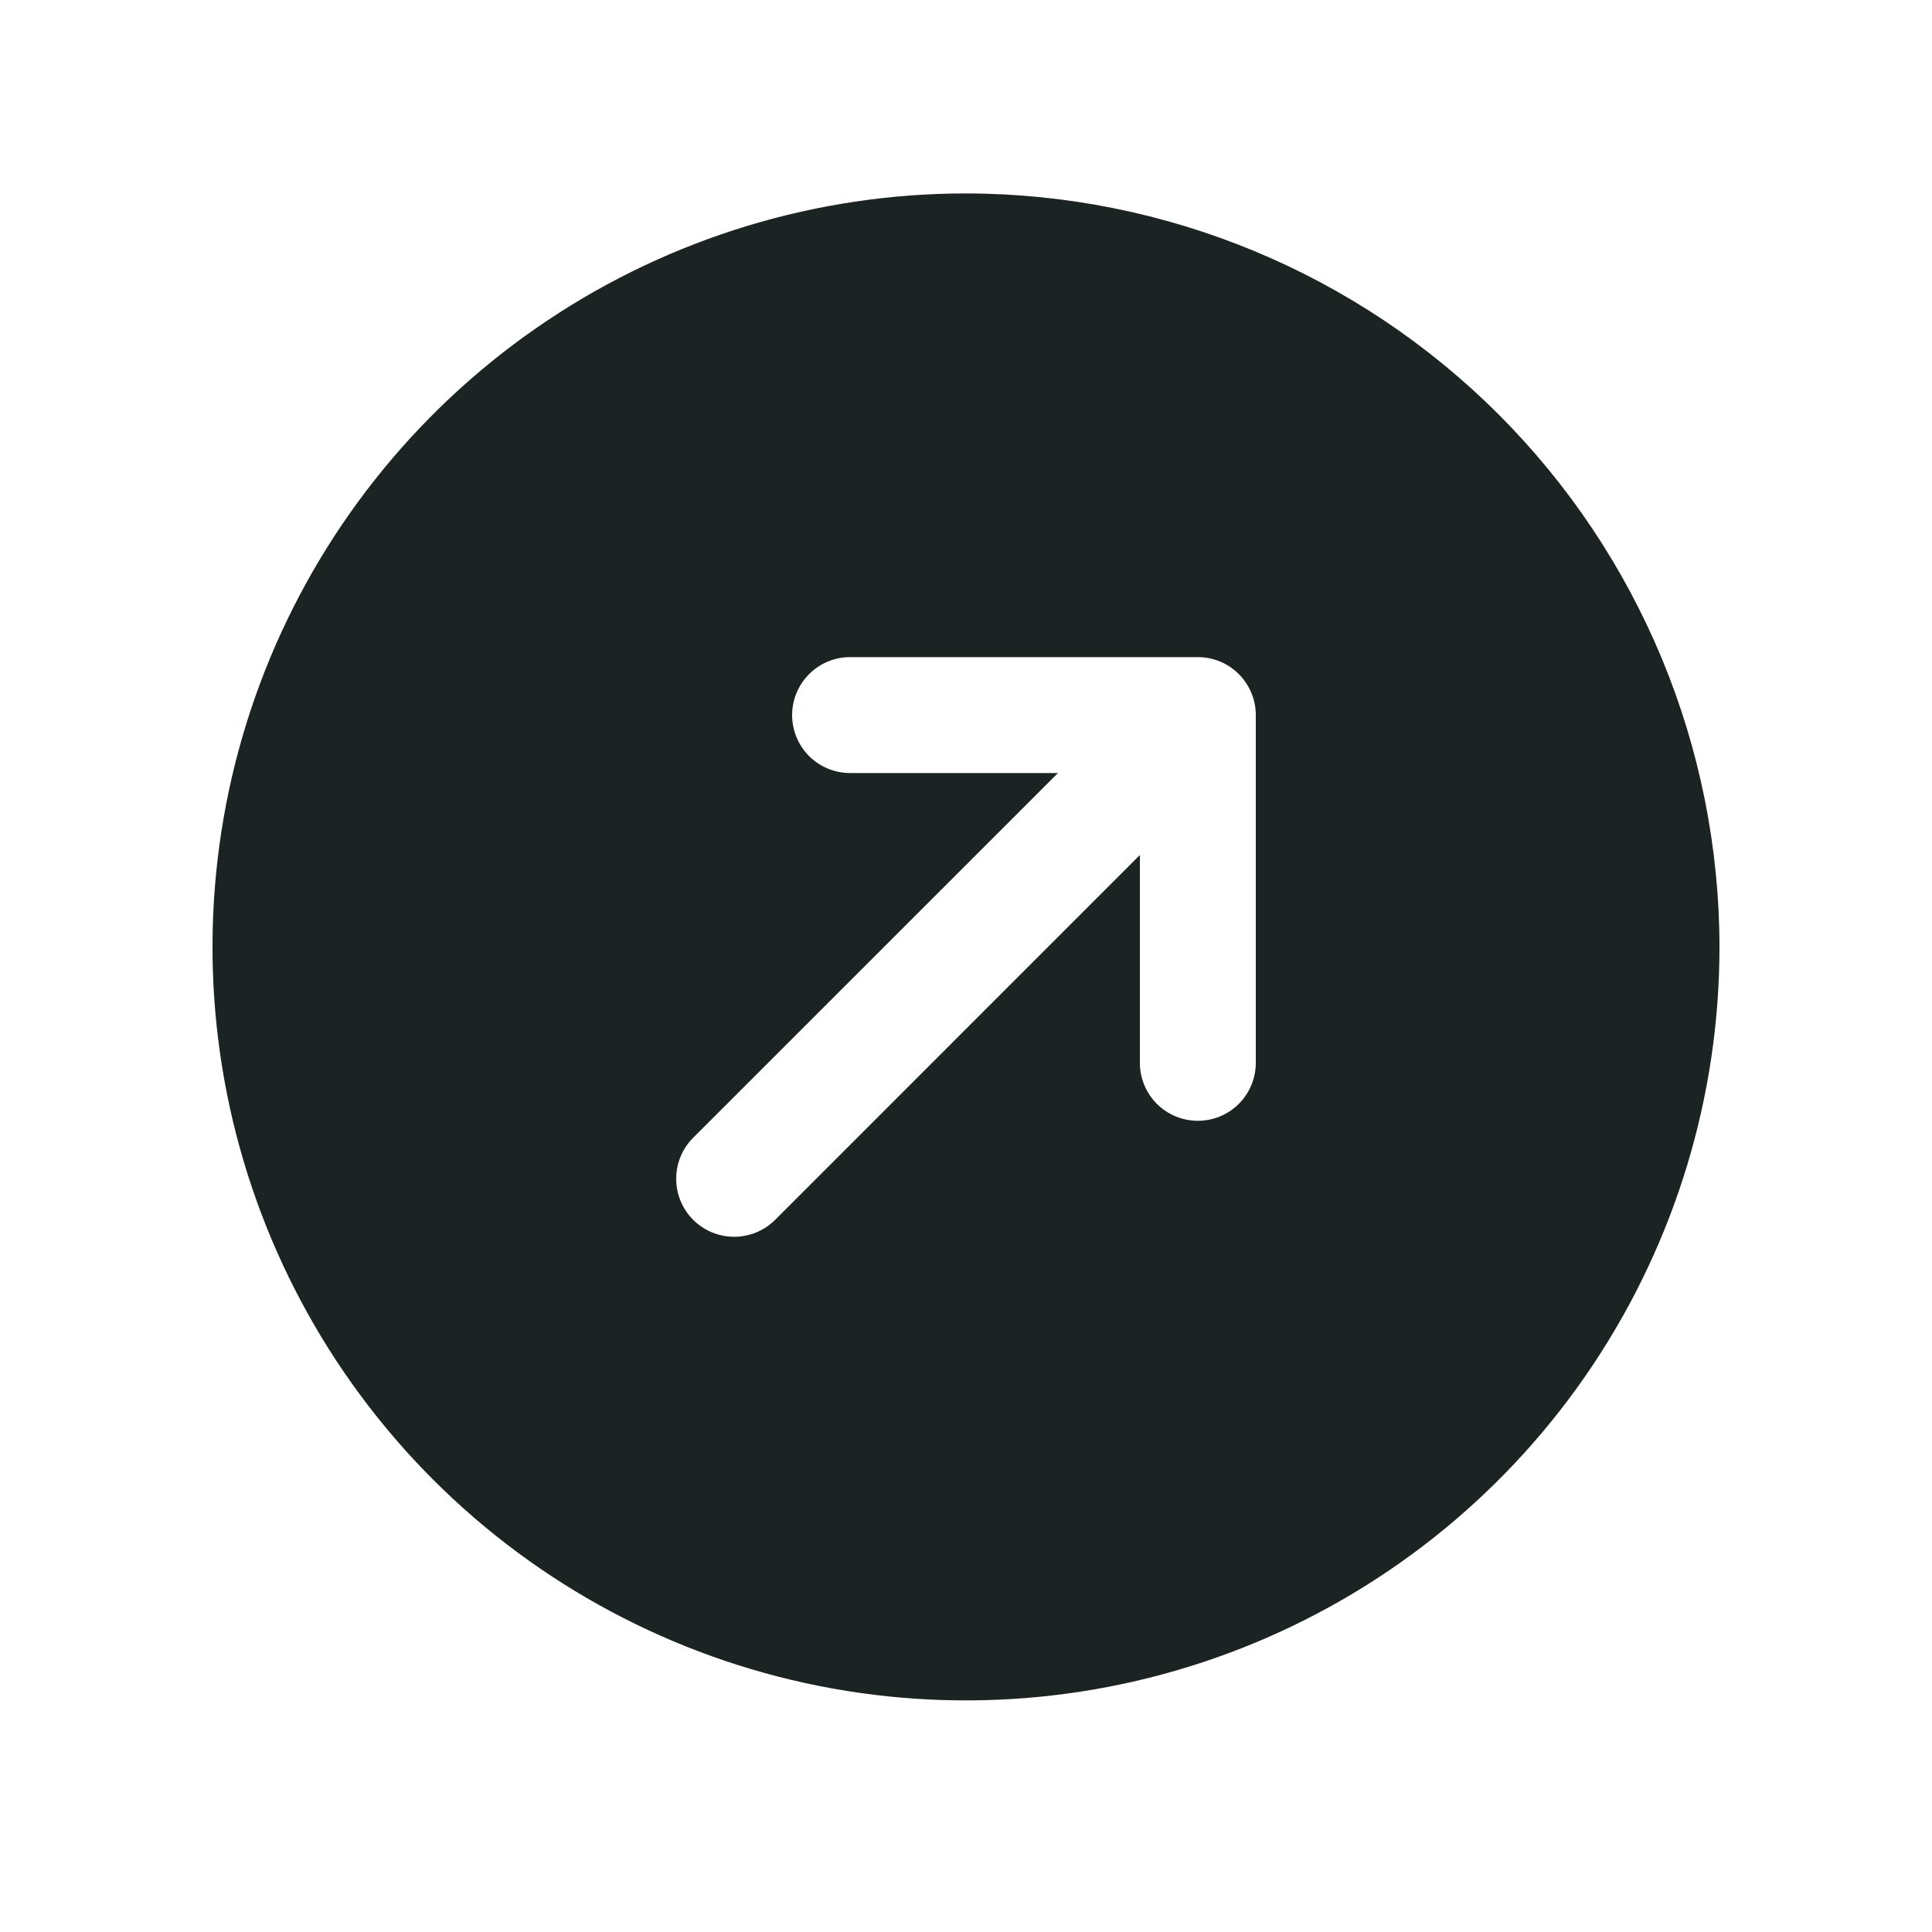 <svg width="25" height="25" viewBox="0 0 25 25" fill="none" xmlns="http://www.w3.org/2000/svg">
<g id="ArrowCircleUpRight" clip-path="url(#clip0_94_1747)">
<path id="Vector" d="M12.5 2.503C10.572 2.503 8.687 3.075 7.083 4.147C5.48 5.218 4.23 6.741 3.492 8.522C2.754 10.304 2.561 12.264 2.937 14.155C3.314 16.047 4.242 17.784 5.606 19.148C6.969 20.511 8.707 21.44 10.598 21.816C12.489 22.192 14.45 21.999 16.231 21.261C18.013 20.523 19.535 19.274 20.607 17.67C21.678 16.067 22.25 14.182 22.25 12.253C22.247 9.668 21.219 7.19 19.391 5.362C17.563 3.534 15.085 2.506 12.5 2.503ZM16.25 13.753C16.25 13.952 16.171 14.143 16.03 14.284C15.89 14.424 15.699 14.503 15.5 14.503C15.301 14.503 15.11 14.424 14.97 14.284C14.829 14.143 14.75 13.952 14.75 13.753V11.064L10.031 15.784C9.961 15.854 9.878 15.909 9.787 15.947C9.696 15.984 9.599 16.004 9.5 16.004C9.401 16.004 9.304 15.984 9.213 15.947C9.122 15.909 9.039 15.854 8.969 15.784C8.9 15.714 8.844 15.632 8.807 15.541C8.769 15.45 8.75 15.352 8.75 15.253C8.75 15.155 8.769 15.057 8.807 14.966C8.844 14.875 8.9 14.793 8.969 14.723L13.69 10.003H11C10.801 10.003 10.61 9.924 10.47 9.784C10.329 9.643 10.25 9.452 10.25 9.253C10.25 9.055 10.329 8.864 10.47 8.723C10.61 8.582 10.801 8.503 11 8.503H15.5C15.699 8.503 15.89 8.582 16.03 8.723C16.171 8.864 16.25 9.055 16.25 9.253V13.753Z" fill="#1C2323"/>
</g>
<defs>
<clipPath id="clip0_94_1747">
<rect width="24" height="24" fill="white" transform="translate(0.5 0.253)"/>
</clipPath>
</defs>
</svg>
